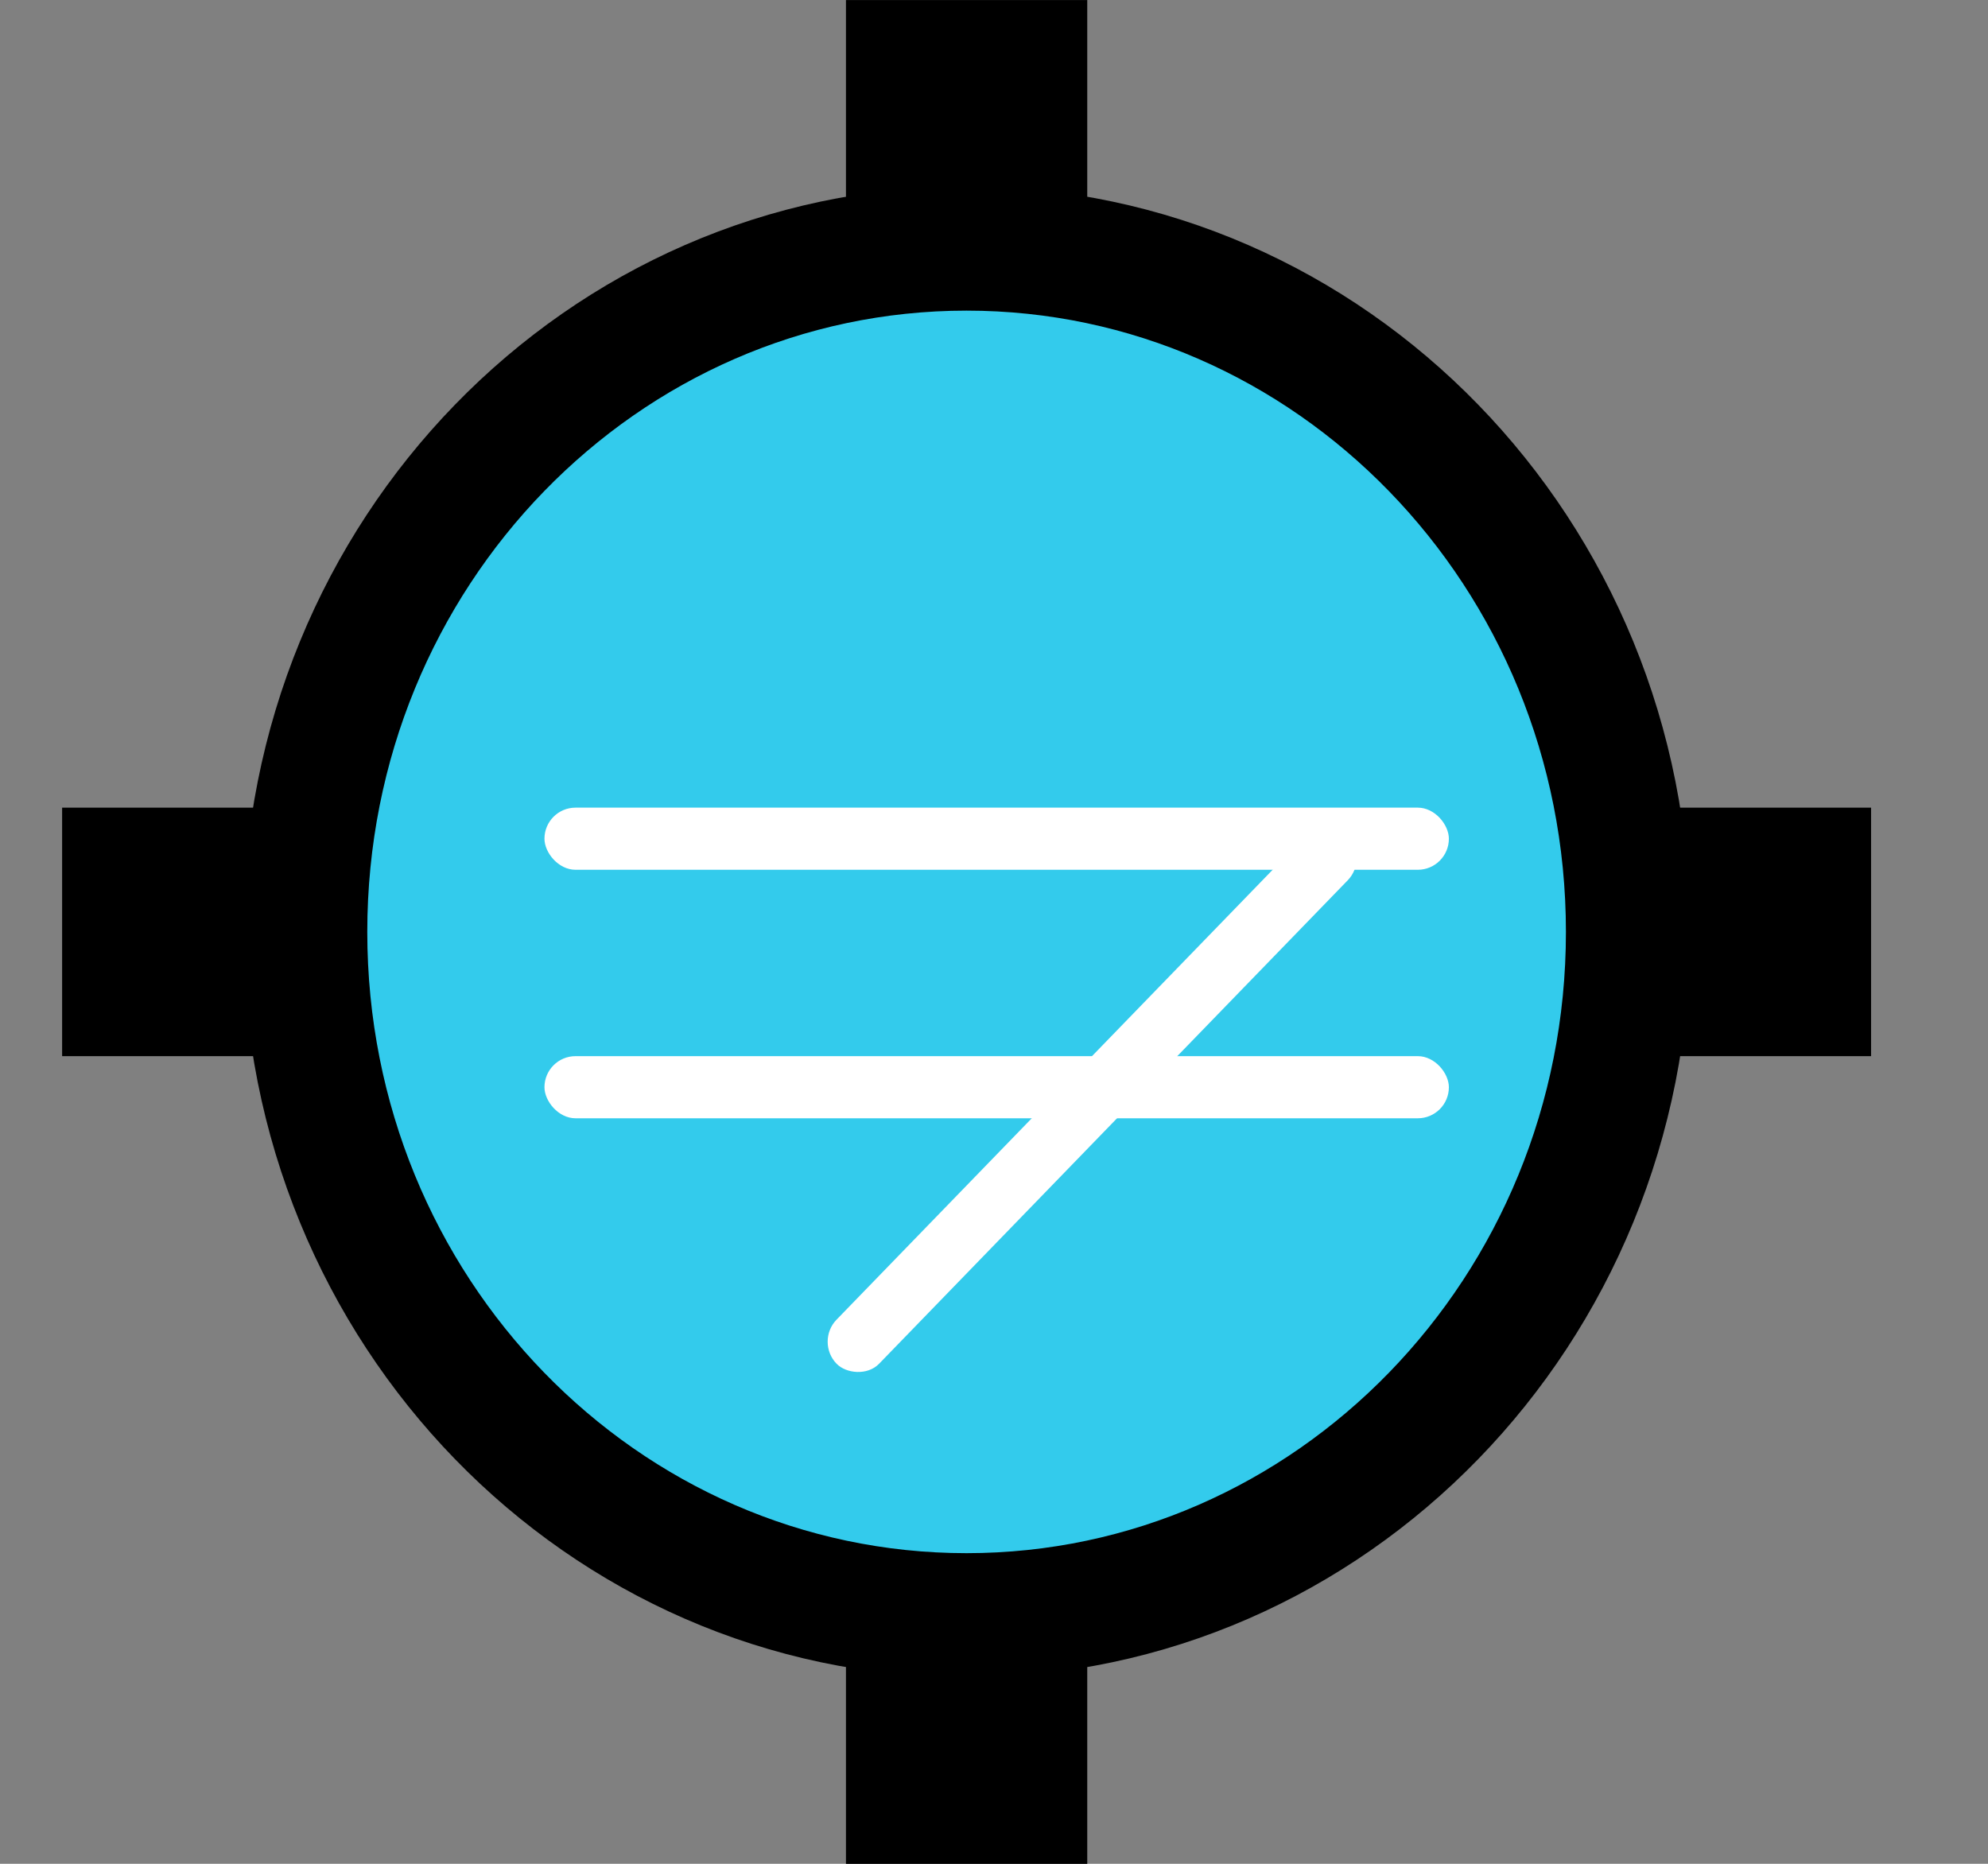 <svg width="16" height="15" viewBox="0 0 16 15" fill="none" xmlns="http://www.w3.org/2000/svg">
<rect x="0" y="0" width="16" height="15" fill="#808080" stroke="none"/>
<rect x="1" y="7" width="13.559" height="1" fill="#33CBEC" stroke="black"/>
<rect x="7.294" y="14.515" width="14.029" height="0.971" transform="rotate(-90 7.294 14.515)" fill="#33CBEC" stroke="black" stroke-width="0.971"/>
<path d="M13.103 7.5C13.103 10.552 10.706 13 7.779 13C4.853 13 2.456 10.552 2.456 7.5C2.456 4.448 4.853 2 7.779 2C10.706 2 13.103 4.448 13.103 7.5Z" fill="#33CBEC" stroke="black"/>
<rect width="5.912" height="0.493" rx="0.246" transform="matrix(0.696 -0.718 0.696 0.718 6.561 10.798)" fill="white"/>
<rect x="4.382" y="8.5" width="7.279" height="0.5" rx="0.25" fill="white"/>
<rect x="4.382" y="6.5" width="7.279" height="0.5" rx="0.25" fill="white"/>
</svg>
